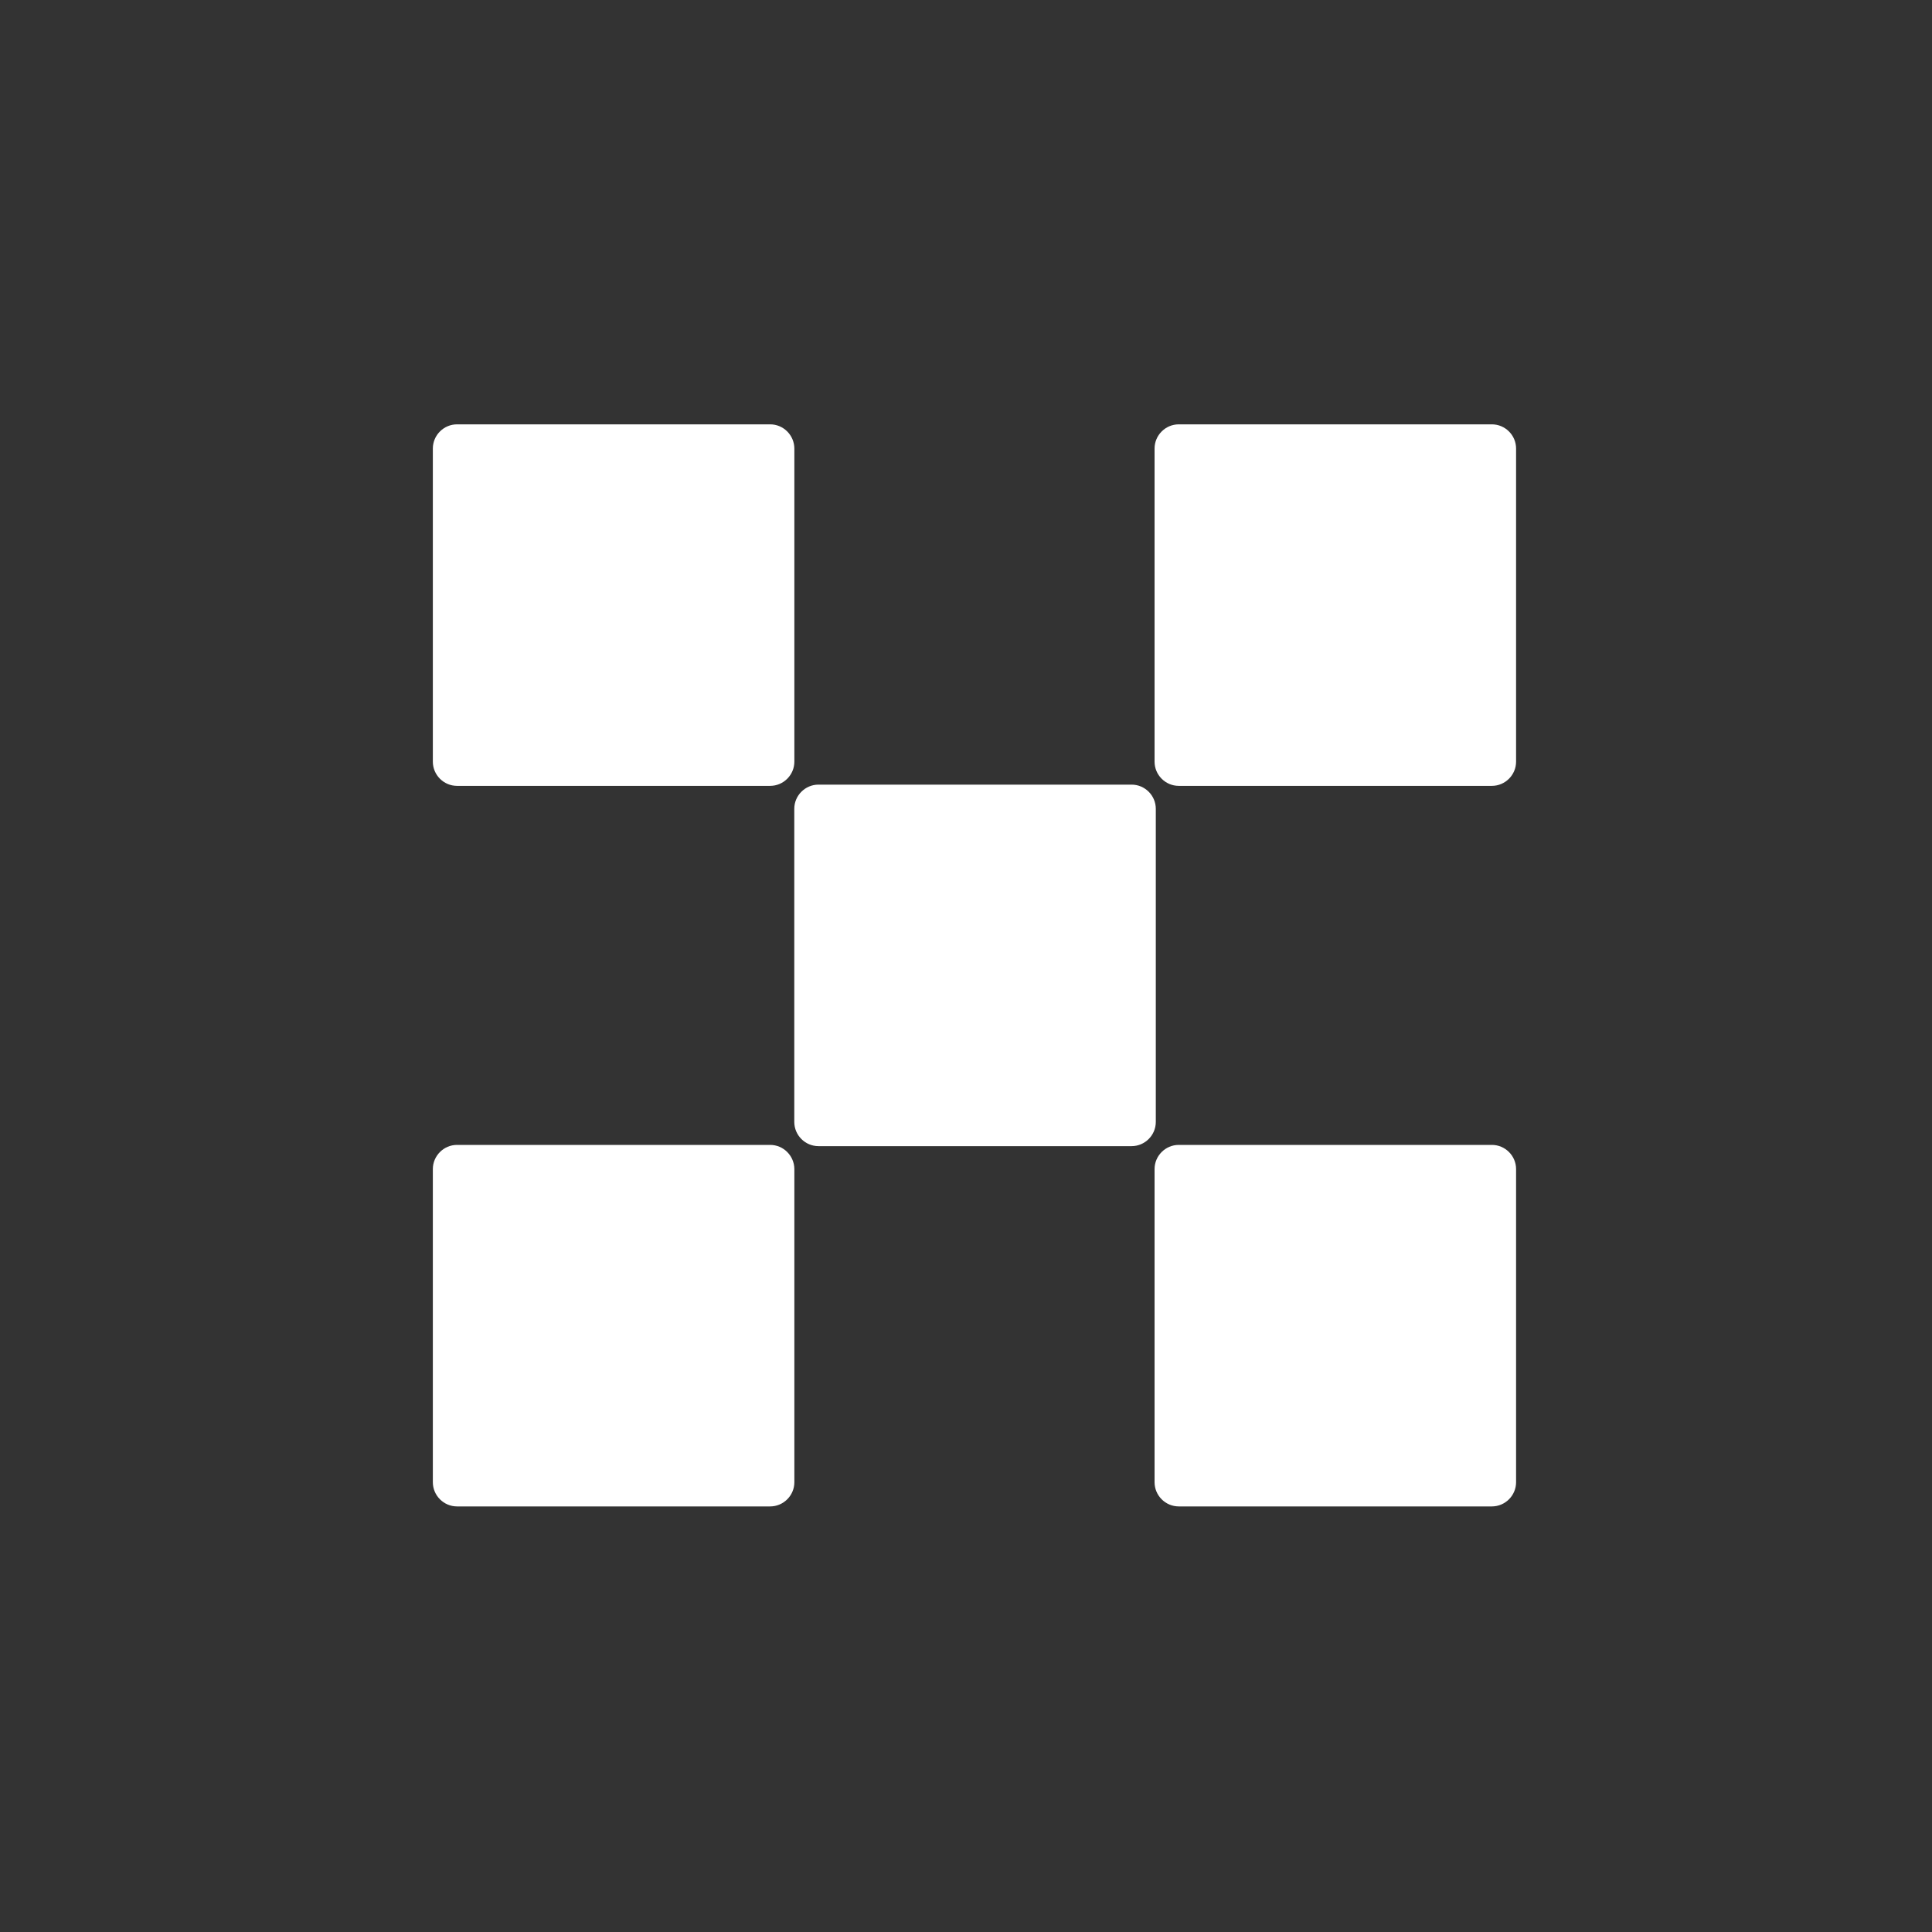 <?xml version="1.0" encoding="UTF-8"?>
<svg xmlns:xodm="http://www.corel.com/coreldraw/odm/2003" xmlns="http://www.w3.org/2000/svg" xmlns:xlink="http://www.w3.org/1999/xlink" version="1.1" id="Layer_1" x="0px" y="0px" viewBox="0 0 2500 2500" style="enable-background:new 0 0 2500 2500;" xml:space="preserve">
<rect x="0" y="0" width="2500" height="2500" fill="#333333" stroke="none"/>
<style type="text/css">
	.st0{fill:none;}
</style>
<g id="Layer_x0020_1">
	<g id="_2187289728928">
		<rect y="0" class="st0" width="2500" height="2500"></rect>
		<g>
			<path fill="#FFFFFF" d="M1464.3,1015.3h-405.2c-17.2,0-31.3,14.1-31.3,31.3v405.2c0,17.2,14.1,31.3,31.3,31.3h405.2c17.2,0,31.3-14.1,31.3-31.3     v-405.2C1495.6,1029.4,1481.5,1015.3,1464.3,1015.3z"></path>
			<path fill="#FFFFFF" d="M996.6,549.1H591.4c-17.2,0-31.3,14.1-31.3,31.3v405.2c0,17.2,14.1,31.3,31.3,31.3h405.2c17.2,0,31.3-14.1,31.3-31.3     V580.4C1027.8,563.2,1013.8,549.1,996.6,549.1z"></path>
			<path fill="#FFFFFF" d="M1930.5,549.1h-405.2c-17.2,0-31.3,14.1-31.3,31.3v405.2c0,17.2,14.1,31.3,31.3,31.3h405.2c17.2,0,31.3-14.1,31.3-31.3     V580.4C1961.8,563.2,1947.7,549.1,1930.5,549.1z"></path>
			<path fill="#FFFFFF" d="M996.6,1481.5H591.4c-17.2,0-31.3,14.1-31.3,31.3V1918c0,17.2,14.1,31.3,31.3,31.3h405.2c17.2,0,31.3-14.1,31.3-31.3     v-405.2C1027.8,1495.6,1013.8,1481.5,996.6,1481.5z"></path>
			<path fill="#FFFFFF" d="M1930.5,1481.5h-405.2c-17.2,0-31.3,14.1-31.3,31.3V1918c0,17.2,14.1,31.3,31.3,31.3h405.2c17.2,0,31.3-14.1,31.3-31.3     v-405.2C1961.8,1495.6,1947.7,1481.5,1930.5,1481.5z"></path>
		</g>
	</g>
</g>
</svg>
